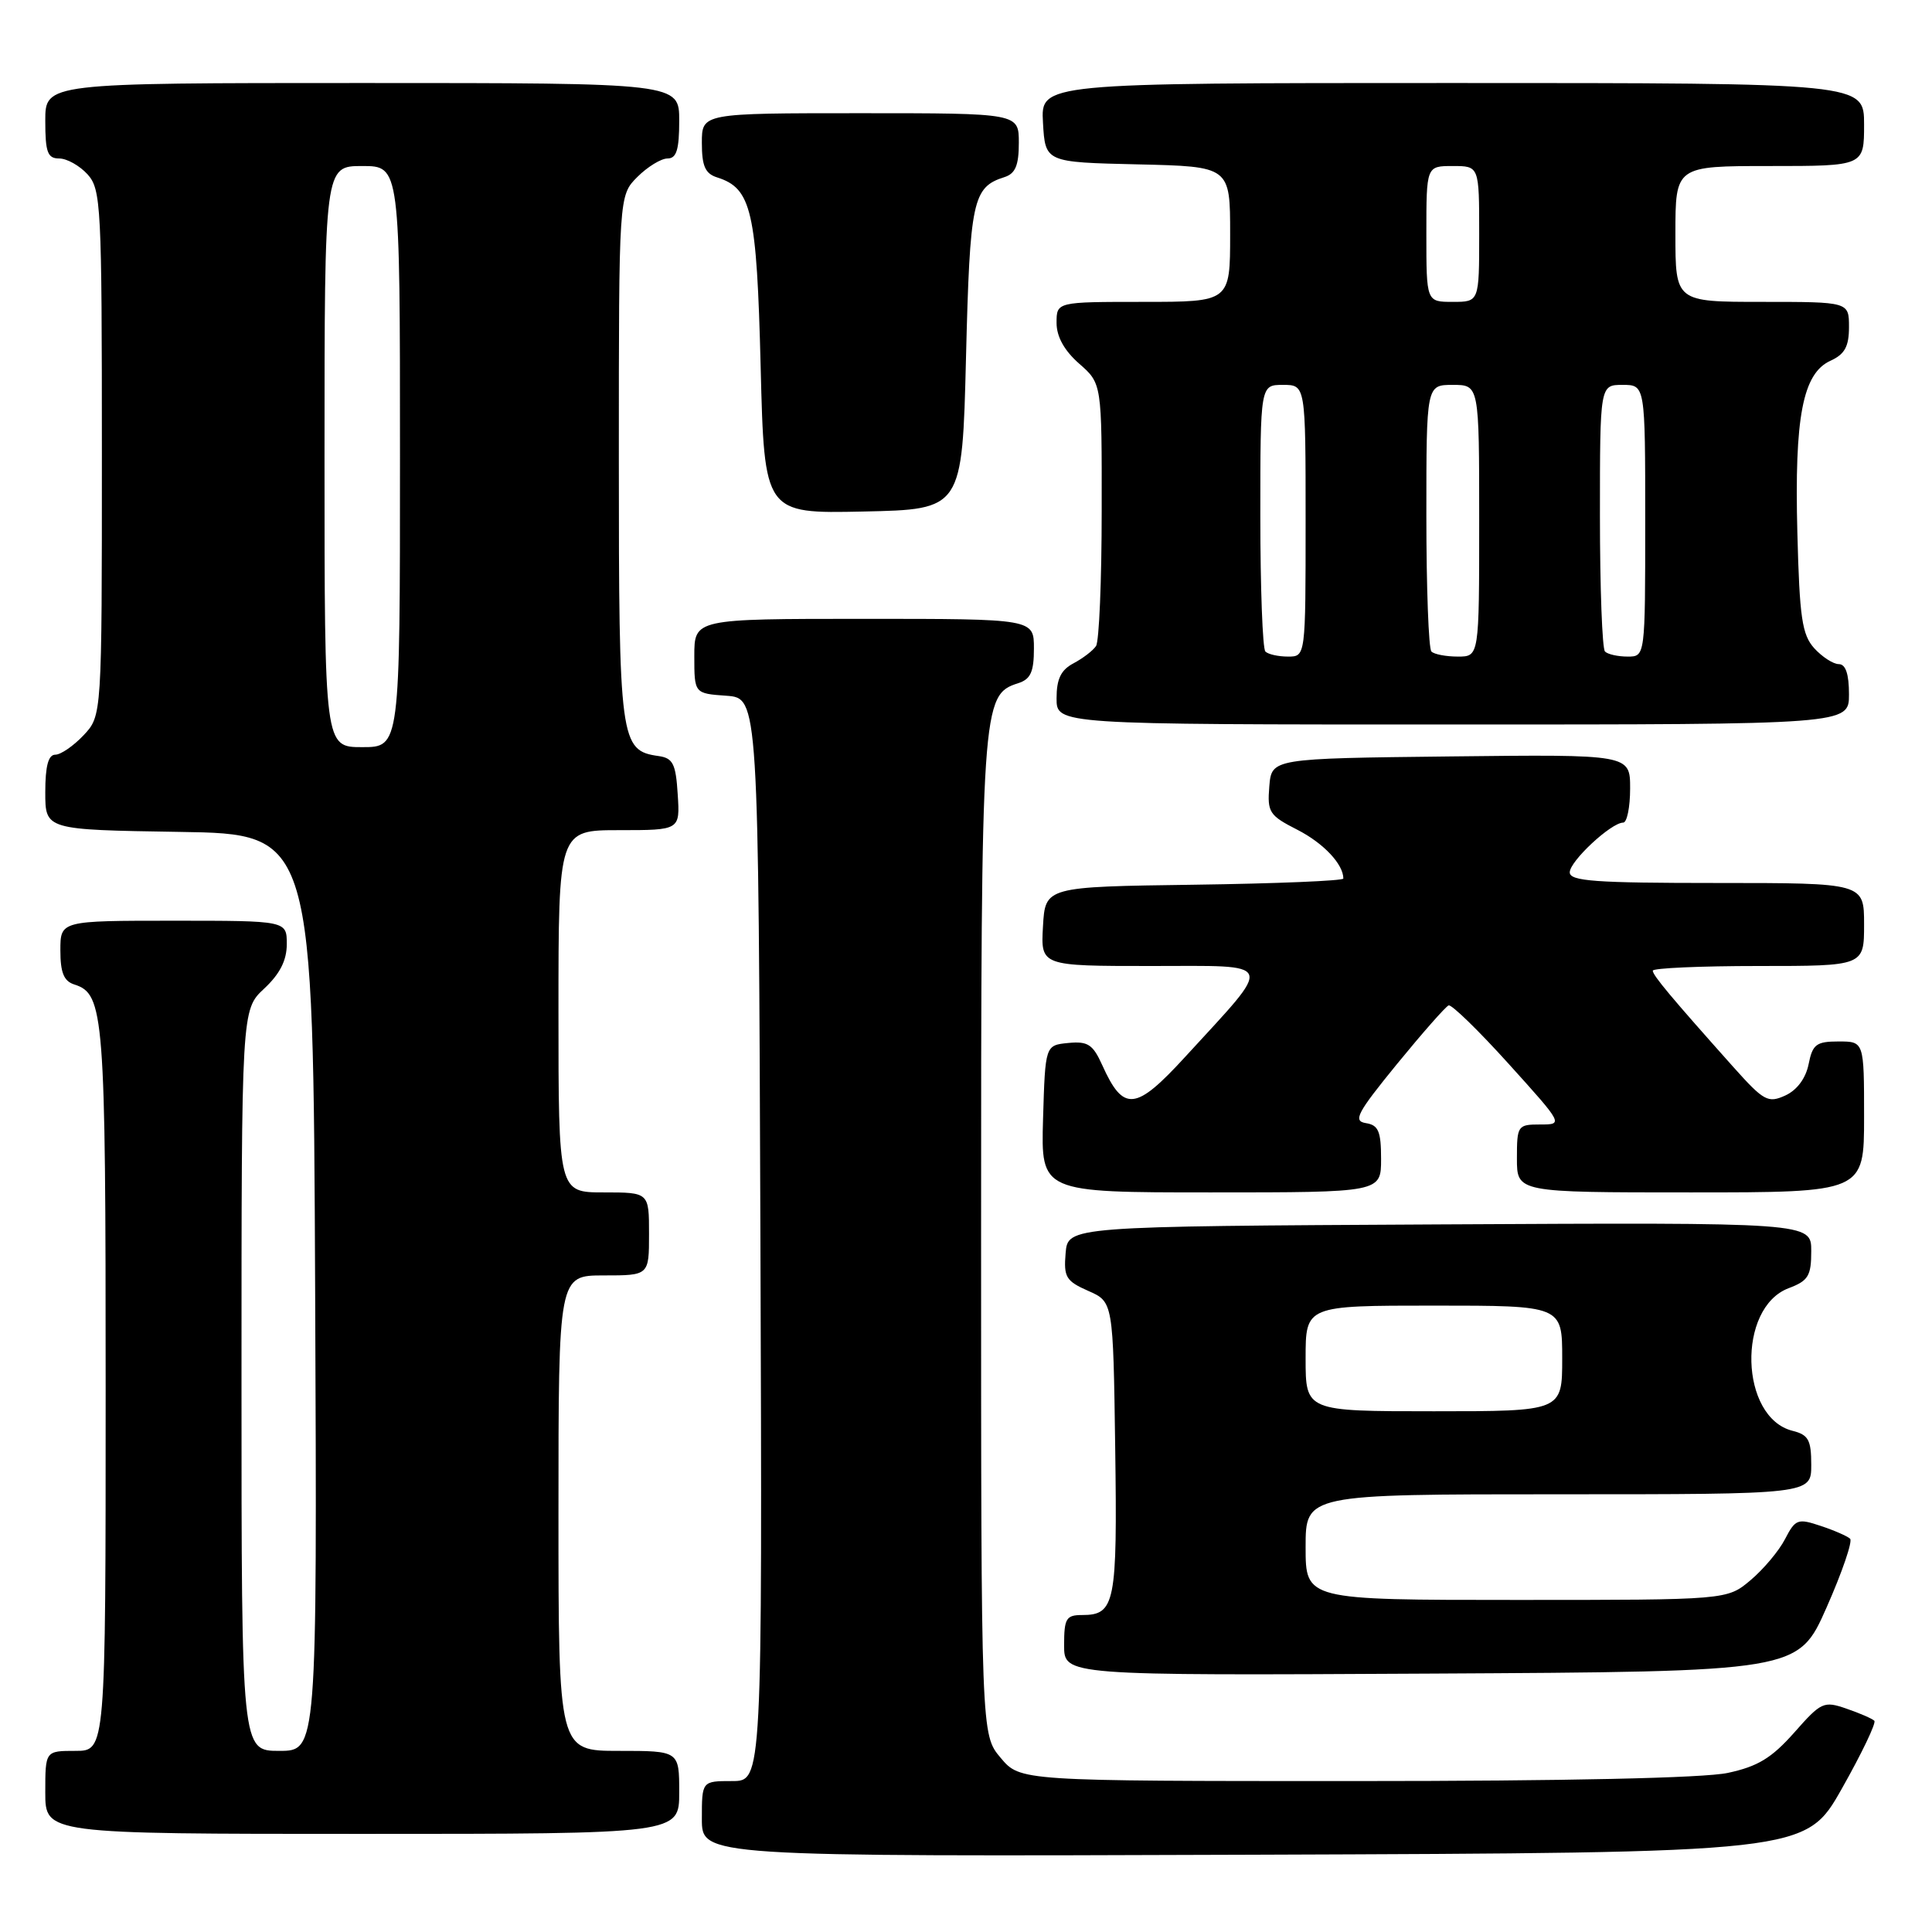 <?xml version="1.0" encoding="UTF-8" standalone="no"?>
<!DOCTYPE svg PUBLIC "-//W3C//DTD SVG 1.1//EN" "http://www.w3.org/Graphics/SVG/1.1/DTD/svg11.dtd" >
<svg xmlns="http://www.w3.org/2000/svg" xmlns:xlink="http://www.w3.org/1999/xlink" version="1.1" viewBox="0 0 256 256">
 <g >
 <path fill="currentColor"
d=" M 244.05 237.01 C 246.69 232.34 248.63 228.29 248.36 228.01 C 248.08 227.73 246.43 227.01 244.68 226.41 C 241.65 225.36 241.32 225.52 237.74 229.58 C 234.75 232.95 232.92 234.07 228.94 234.92 C 225.76 235.60 207.52 236.00 179.54 236.00 C 135.18 236.00 135.18 236.00 132.59 232.92 C 130.00 229.85 130.00 229.85 130.00 163.89 C 130.00 93.34 130.09 92.06 134.91 90.53 C 136.56 90.00 137.00 89.04 137.00 85.93 C 137.00 82.00 137.00 82.00 114.50 82.00 C 92.00 82.00 92.00 82.00 92.00 86.94 C 92.00 91.89 92.00 91.89 96.25 92.19 C 100.50 92.50 100.50 92.50 100.76 164.25 C 101.01 236.00 101.01 236.00 97.01 236.00 C 93.00 236.00 93.00 236.00 93.00 241.01 C 93.00 246.01 93.00 246.01 166.12 245.76 C 239.25 245.50 239.25 245.50 244.05 237.01 Z  M 90.00 237.50 C 90.00 232.00 90.00 232.00 82.00 232.00 C 74.00 232.00 74.00 232.00 74.00 200.50 C 74.00 169.00 74.00 169.00 80.00 169.00 C 86.00 169.00 86.00 169.00 86.00 163.50 C 86.00 158.00 86.00 158.00 80.00 158.00 C 74.00 158.00 74.00 158.00 74.00 134.00 C 74.00 110.00 74.00 110.00 82.05 110.00 C 90.11 110.00 90.11 110.00 89.80 105.25 C 89.55 101.20 89.17 100.45 87.26 100.18 C 82.16 99.46 82.00 98.27 82.00 60.73 C 82.00 25.91 82.00 25.91 84.45 23.45 C 85.80 22.10 87.60 21.00 88.45 21.00 C 89.64 21.00 90.00 19.84 90.00 16.00 C 90.00 11.00 90.00 11.00 48.00 11.00 C 6.00 11.00 6.00 11.00 6.00 16.00 C 6.00 20.19 6.30 21.00 7.85 21.00 C 8.86 21.00 10.55 21.95 11.60 23.10 C 13.39 25.09 13.50 27.19 13.50 60.02 C 13.50 94.84 13.50 94.84 11.08 97.42 C 9.74 98.84 8.05 100.00 7.33 100.00 C 6.40 100.00 6.00 101.51 6.00 104.98 C 6.00 109.95 6.00 109.95 23.75 110.23 C 41.50 110.50 41.50 110.50 41.76 171.25 C 42.02 232.00 42.02 232.00 37.01 232.00 C 32.00 232.00 32.00 232.00 32.00 182.90 C 32.00 133.80 32.00 133.80 35.00 131.00 C 37.09 129.05 38.00 127.25 38.00 125.10 C 38.00 122.00 38.00 122.00 23.00 122.00 C 8.00 122.00 8.00 122.00 8.00 125.93 C 8.00 128.88 8.46 130.01 9.85 130.45 C 13.80 131.71 14.00 134.32 14.00 184.05 C 14.00 232.00 14.00 232.00 10.00 232.00 C 6.00 232.00 6.00 232.00 6.00 237.50 C 6.00 243.00 6.00 243.00 48.00 243.00 C 90.00 243.00 90.00 243.00 90.00 237.50 Z  M 242.03 213.00 C 244.10 208.32 245.50 204.22 245.15 203.89 C 244.79 203.55 243.04 202.78 241.25 202.19 C 238.21 201.17 237.90 201.29 236.53 203.93 C 235.73 205.49 233.67 207.94 231.96 209.38 C 228.85 212.00 228.85 212.00 200.92 212.00 C 173.00 212.00 173.00 212.00 173.00 205.00 C 173.00 198.00 173.00 198.00 206.50 198.00 C 240.00 198.00 240.00 198.00 240.00 194.11 C 240.00 190.80 239.63 190.12 237.52 189.59 C 230.53 187.84 230.14 173.28 237.01 170.69 C 239.61 169.71 240.00 169.06 240.00 165.77 C 240.00 161.98 240.00 161.98 190.75 162.24 C 141.50 162.50 141.50 162.50 141.20 166.05 C 140.93 169.22 141.25 169.75 144.20 171.05 C 147.50 172.50 147.50 172.50 147.77 191.87 C 148.06 212.48 147.76 214.00 143.38 214.00 C 141.27 214.00 141.00 214.45 141.00 218.01 C 141.00 222.02 141.00 222.02 189.63 221.76 C 238.27 221.50 238.27 221.50 242.03 213.00 Z  M 183.00 153.57 C 183.00 149.91 182.65 149.08 180.99 148.82 C 179.25 148.54 179.80 147.50 185.10 141.00 C 188.47 136.88 191.55 133.38 191.95 133.22 C 192.34 133.07 195.93 136.56 199.91 140.97 C 207.16 149.00 207.16 149.00 204.08 149.00 C 201.10 149.00 201.00 149.14 201.00 153.50 C 201.00 158.00 201.00 158.00 224.00 158.00 C 247.00 158.00 247.00 158.00 247.00 148.00 C 247.00 138.00 247.00 138.00 243.62 138.00 C 240.67 138.00 240.17 138.38 239.65 141.01 C 239.27 142.89 238.11 144.45 236.56 145.16 C 234.27 146.20 233.72 145.90 229.69 141.40 C 221.48 132.20 219.00 129.24 219.00 128.62 C 219.00 128.28 225.30 128.00 233.00 128.00 C 247.00 128.00 247.00 128.00 247.00 122.50 C 247.00 117.00 247.00 117.00 227.50 117.00 C 211.38 117.00 208.00 116.76 208.00 115.59 C 208.00 114.11 213.49 109.00 215.08 109.00 C 215.58 109.00 216.00 106.97 216.00 104.48 C 216.00 99.96 216.00 99.96 192.25 100.23 C 168.50 100.50 168.50 100.50 168.19 104.20 C 167.91 107.63 168.18 108.05 171.91 109.95 C 175.37 111.72 178.00 114.51 178.00 116.41 C 178.00 116.71 169.11 117.08 158.25 117.23 C 138.50 117.50 138.50 117.50 138.20 122.75 C 137.90 128.00 137.90 128.00 152.52 128.00 C 169.25 128.00 168.91 127.09 157.08 140.00 C 150.47 147.22 148.87 147.39 146.05 141.13 C 144.81 138.38 144.14 137.95 141.55 138.20 C 138.50 138.50 138.50 138.50 138.21 148.25 C 137.93 158.00 137.93 158.00 160.46 158.00 C 183.00 158.00 183.00 158.00 183.00 153.57 Z  M 245.00 92.00 C 245.00 89.32 244.56 88.00 243.65 88.00 C 242.92 88.00 241.45 87.05 240.40 85.90 C 238.78 84.10 238.45 81.87 238.16 70.60 C 237.76 55.26 238.87 49.47 242.55 47.80 C 244.44 46.94 245.00 45.91 245.00 43.34 C 245.00 40.00 245.00 40.00 233.50 40.00 C 222.00 40.00 222.00 40.00 222.00 31.00 C 222.00 22.00 222.00 22.00 234.50 22.00 C 247.00 22.00 247.00 22.00 247.00 16.50 C 247.00 11.00 247.00 11.00 192.45 11.00 C 137.90 11.00 137.90 11.00 138.20 16.25 C 138.50 21.50 138.50 21.50 150.75 21.78 C 163.00 22.06 163.00 22.06 163.00 31.03 C 163.00 40.00 163.00 40.00 151.50 40.00 C 140.00 40.00 140.00 40.00 140.00 42.78 C 140.00 44.61 141.02 46.45 143.00 48.19 C 146.00 50.82 146.00 50.82 145.98 67.66 C 145.98 76.92 145.64 85.00 145.23 85.60 C 144.83 86.21 143.49 87.23 142.25 87.89 C 140.58 88.77 140.00 89.96 140.00 92.54 C 140.00 96.00 140.00 96.00 192.50 96.00 C 245.00 96.00 245.00 96.00 245.00 92.00 Z  M 128.00 47.40 C 128.52 26.50 128.88 24.81 133.09 23.47 C 134.54 23.01 135.00 21.92 135.00 18.93 C 135.00 15.00 135.00 15.00 114.00 15.00 C 93.00 15.00 93.00 15.00 93.00 18.93 C 93.00 22.00 93.44 23.01 95.03 23.51 C 99.59 24.96 100.27 27.90 100.79 48.58 C 101.28 68.06 101.28 68.06 114.39 67.78 C 127.50 67.50 127.50 67.50 128.00 47.40 Z  M 43.00 60.50 C 43.00 22.00 43.00 22.00 48.00 22.00 C 53.00 22.00 53.00 22.00 53.00 60.50 C 53.00 99.00 53.00 99.00 48.00 99.00 C 43.00 99.00 43.00 99.00 43.00 60.50 Z  M 173.00 180.00 C 173.00 173.00 173.00 173.00 190.00 173.00 C 207.00 173.00 207.00 173.00 207.00 180.00 C 207.00 187.00 207.00 187.00 190.00 187.00 C 173.00 187.00 173.00 187.00 173.00 180.00 Z  M 167.67 86.33 C 167.30 85.97 167.00 77.87 167.00 68.33 C 167.00 51.00 167.00 51.00 170.00 51.00 C 173.00 51.00 173.00 51.00 173.00 69.00 C 173.00 87.00 173.00 87.00 170.67 87.00 C 169.38 87.00 168.03 86.70 167.67 86.33 Z  M 189.67 86.33 C 189.30 85.97 189.00 77.87 189.00 68.33 C 189.00 51.00 189.00 51.00 192.50 51.00 C 196.00 51.00 196.00 51.00 196.00 69.00 C 196.00 87.00 196.00 87.00 193.17 87.00 C 191.61 87.00 190.03 86.70 189.67 86.33 Z  M 212.67 86.33 C 212.30 85.97 212.00 77.87 212.00 68.33 C 212.00 51.00 212.00 51.00 215.00 51.00 C 218.00 51.00 218.00 51.00 218.00 69.00 C 218.00 87.00 218.00 87.00 215.67 87.00 C 214.38 87.00 213.03 86.70 212.67 86.33 Z  M 189.00 31.00 C 189.00 22.00 189.00 22.00 192.50 22.00 C 196.00 22.00 196.00 22.00 196.00 31.00 C 196.00 40.00 196.00 40.00 192.50 40.00 C 189.00 40.00 189.00 40.00 189.00 31.00 Z "/>
</g>
</svg>